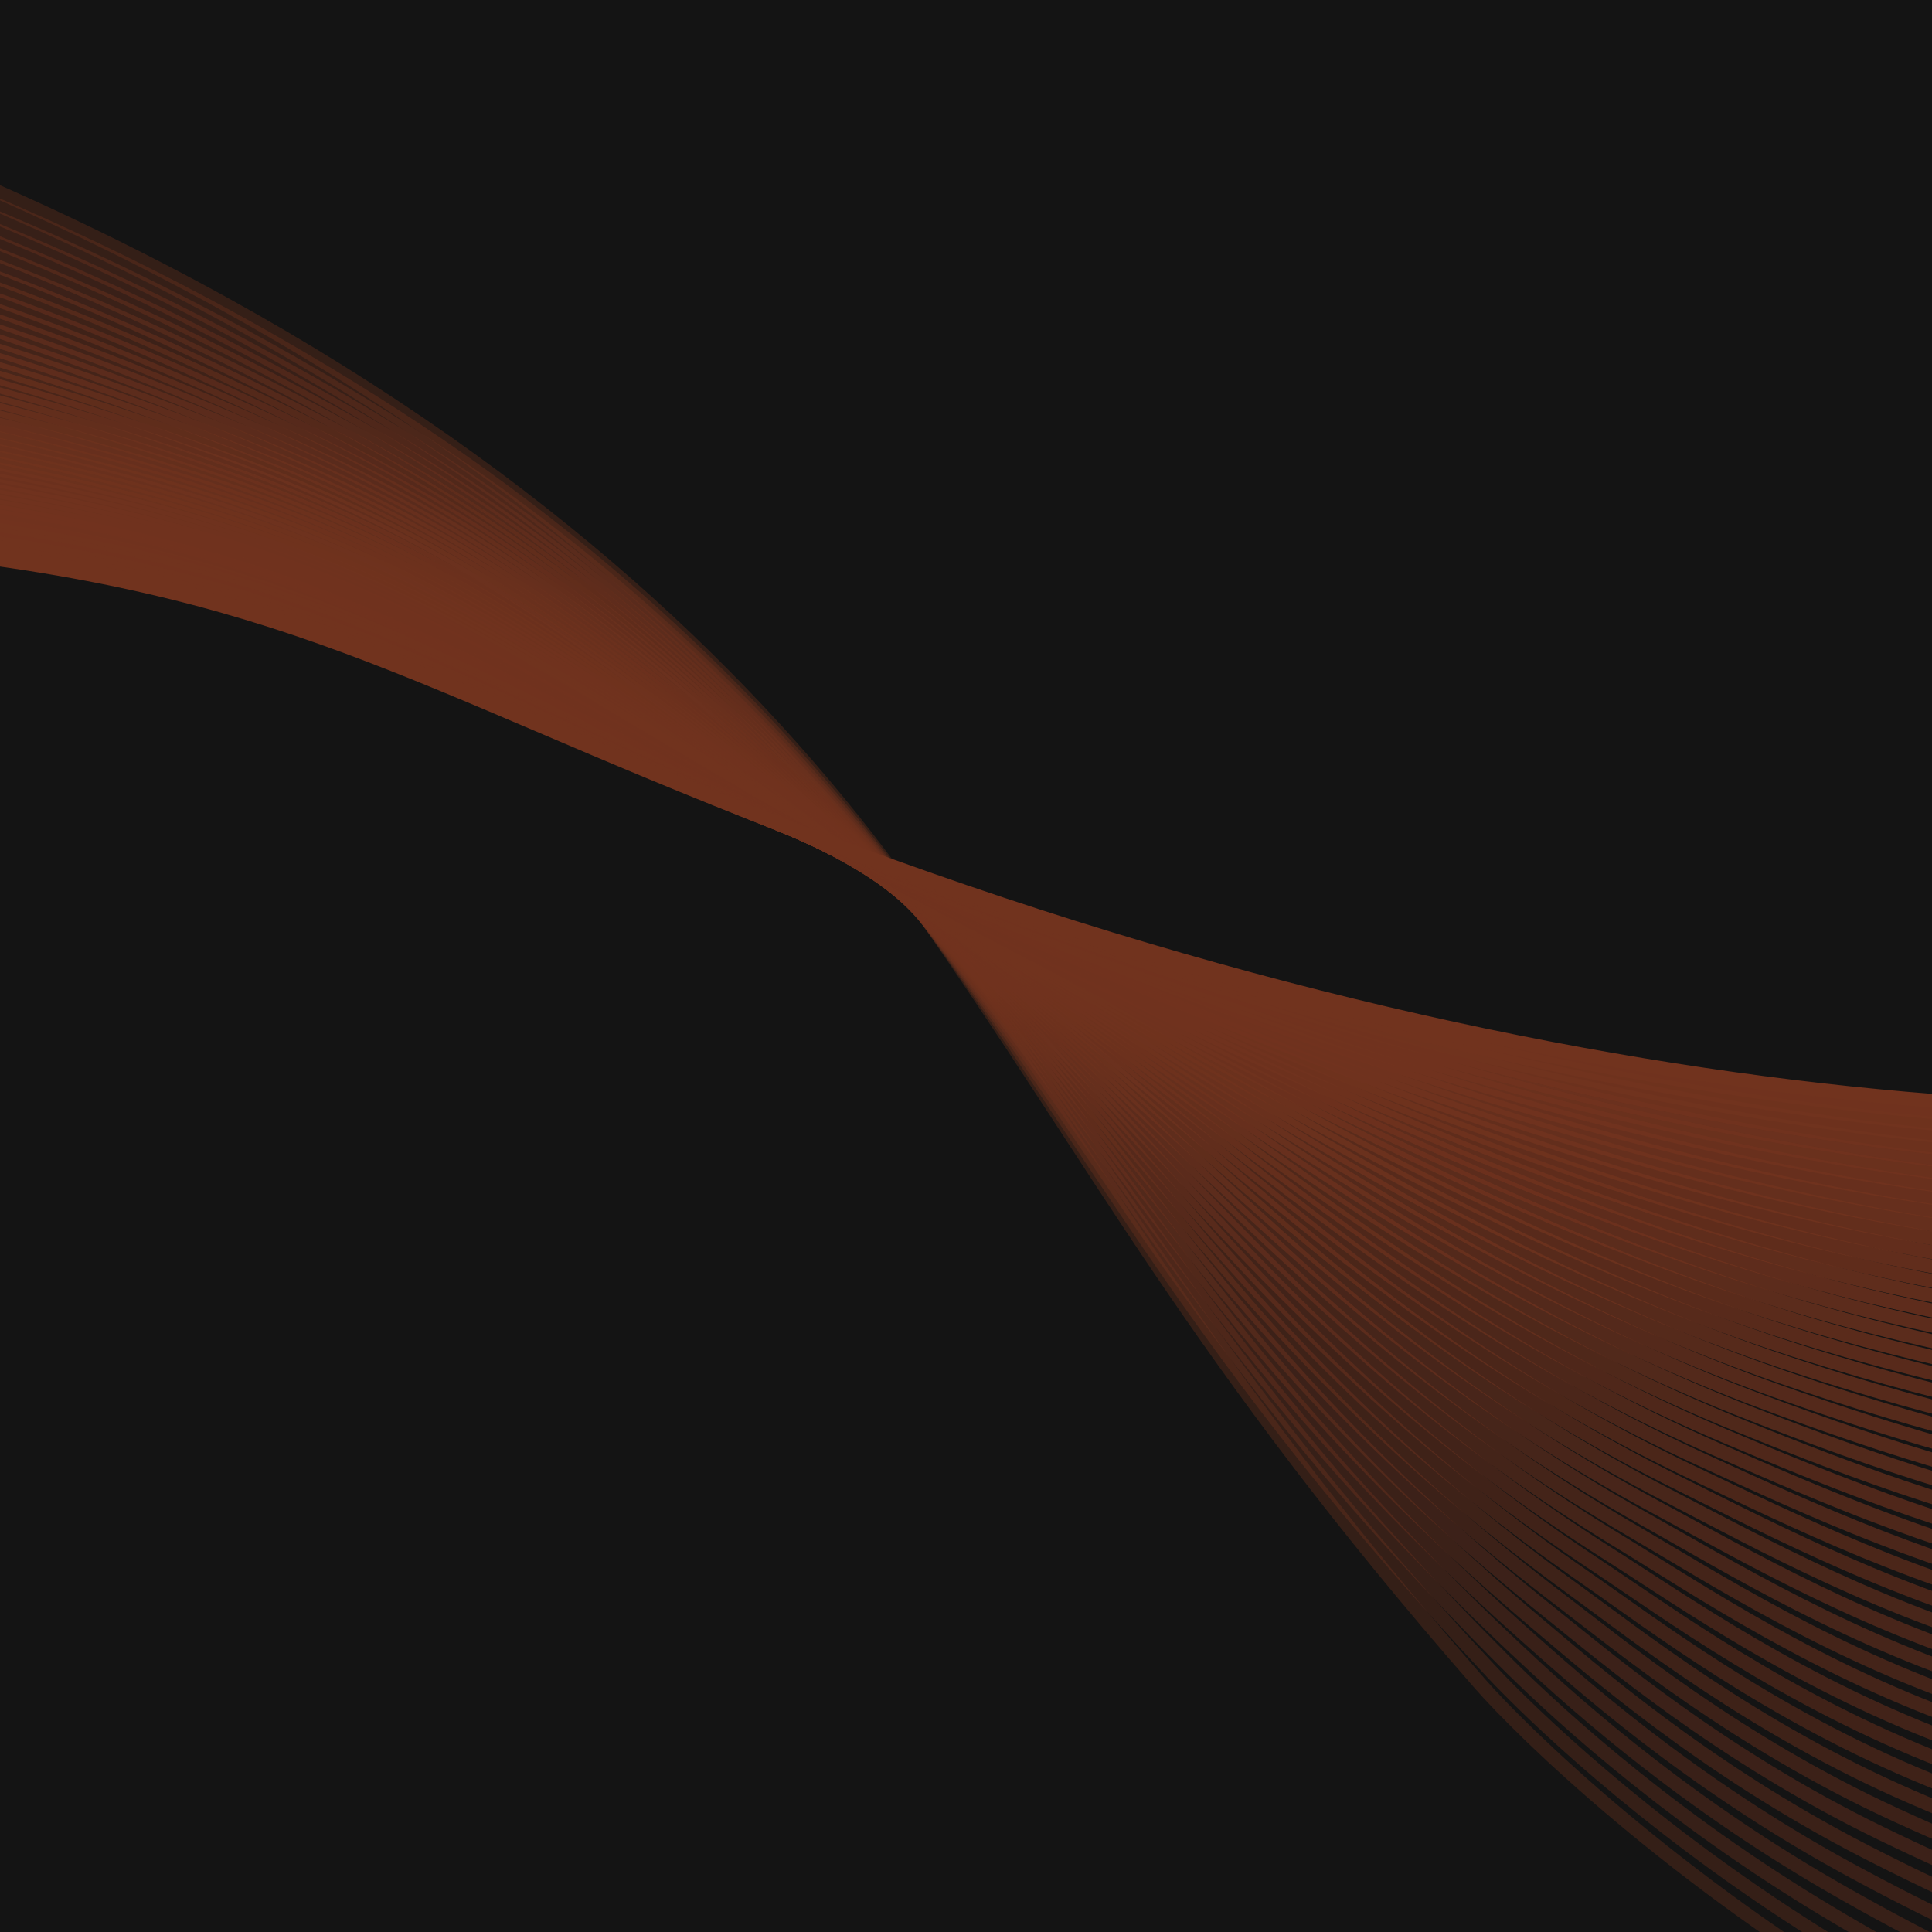 <?xml version="1.0" encoding="UTF-8"?>
<svg id="Layer_1" data-name="Layer 1" xmlns="http://www.w3.org/2000/svg" xmlns:xlink="http://www.w3.org/1999/xlink" viewBox="0 0 700 700">
  <defs>
    <style>
      .cls-1 {
        opacity: .72;
      }

      .cls-1, .cls-2, .cls-3, .cls-4, .cls-5, .cls-6, .cls-7, .cls-8, .cls-9, .cls-10, .cls-11, .cls-12, .cls-13, .cls-14, .cls-15, .cls-16, .cls-17, .cls-18, .cls-19, .cls-20, .cls-21, .cls-22, .cls-23, .cls-24, .cls-25, .cls-26, .cls-27, .cls-28, .cls-29, .cls-30, .cls-31, .cls-32, .cls-33, .cls-34, .cls-35, .cls-36, .cls-37, .cls-38, .cls-39, .cls-40, .cls-41, .cls-42, .cls-43, .cls-44, .cls-45, .cls-46, .cls-47, .cls-48, .cls-49, .cls-50, .cls-51 {
        fill: none;
      }

      .cls-1, .cls-2, .cls-3, .cls-4, .cls-5, .cls-6, .cls-7, .cls-8, .cls-9, .cls-10, .cls-11, .cls-12, .cls-13, .cls-14, .cls-15, .cls-16, .cls-17, .cls-18, .cls-19, .cls-20, .cls-21, .cls-22, .cls-23, .cls-24, .cls-25, .cls-26, .cls-27, .cls-28, .cls-29, .cls-30, .cls-32, .cls-33, .cls-34, .cls-35, .cls-36, .cls-37, .cls-38, .cls-39, .cls-40, .cls-41, .cls-42, .cls-43, .cls-44, .cls-45, .cls-46, .cls-47, .cls-48, .cls-49, .cls-50, .cls-51 {
        stroke: #fc612d;
        stroke-miterlimit: 10;
        stroke-width: 5px;
      }

      .cls-2 {
        opacity: .71;
      }

      .cls-3 {
        opacity: .96;
      }

      .cls-4 {
        opacity: .91;
      }

      .cls-5 {
        opacity: .66;
      }

      .cls-6 {
        opacity: .54;
      }

      .cls-7 {
        opacity: .63;
      }

      .cls-8 {
        opacity: .42;
      }

      .cls-9 {
        opacity: .67;
      }

      .cls-10 {
        opacity: .64;
      }

      .cls-11 {
        opacity: .76;
      }

      .cls-12 {
        opacity: .97;
      }

      .cls-13 {
        opacity: .55;
      }

      .cls-52 {
        clip-path: url(#clippath-2);
      }

      .cls-14 {
        opacity: .95;
      }

      .cls-15 {
        opacity: .89;
      }

      .cls-16 {
        opacity: .43;
      }

      .cls-17 {
        opacity: .52;
      }

      .cls-18 {
        opacity: .75;
      }

      .cls-19 {
        opacity: .87;
      }

      .cls-20 {
        opacity: .79;
      }

      .cls-21 {
        opacity: .81;
      }

      .cls-22 {
        opacity: .5;
      }

      .cls-53 {
        opacity: .4;
      }

      .cls-23 {
        opacity: .84;
      }

      .cls-24 {
        opacity: .59;
      }

      .cls-26 {
        opacity: .35;
      }

      .cls-27 {
        opacity: .48;
      }

      .cls-54 {
        clip-path: url(#clippath);
      }

      .cls-28 {
        opacity: .8;
      }

      .cls-29 {
        opacity: .88;
      }

      .cls-30 {
        opacity: .39;
      }

      .cls-55 {
        fill: #141414;
      }

      .cls-32 {
        opacity: .92;
      }

      .cls-33 {
        opacity: .4;
      }

      .cls-34 {
        opacity: .47;
      }

      .cls-35 {
        opacity: .83;
      }

      .cls-36 {
        opacity: .69;
      }

      .cls-37 {
        opacity: .93;
      }

      .cls-38 {
        opacity: .77;
      }

      .cls-39 {
        opacity: .99;
      }

      .cls-40 {
        opacity: .56;
      }

      .cls-41 {
        opacity: .51;
      }

      .cls-42 {
        opacity: .58;
      }

      .cls-43 {
        opacity: .68;
      }

      .cls-44 {
        opacity: .85;
      }

      .cls-45 {
        opacity: .36;
      }

      .cls-46 {
        opacity: .73;
      }

      .cls-47 {
        opacity: .38;
      }

      .cls-48 {
        opacity: .46;
      }

      .cls-49 {
        opacity: .62;
      }

      .cls-50 {
        opacity: .6;
      }

      .cls-51 {
        opacity: .44;
      }
    </style>
    <clipPath id="clippath">
      <rect class="cls-31" width="700" height="700"/>
    </clipPath>
    <clipPath id="clippath-2">
      <rect class="cls-31" x="1585" y="2" width="700" height="700"/>
    </clipPath>
  </defs>
  <rect class="cls-55" width="700" height="700"/>
  <g class="cls-54">
    <g class="cls-53">
      <path class="cls-26" d="m-373.99-37.33C48.94,34.44,238.44,194.37,333.14,329.16c64.5,91.81,99.76,162.83,203.06,280.87,31.98,36.55,218.58,212.31,443.63,197.13,186.02-12.55,226.11-135.01,373.95-136.55,104.44-1.09,254.44,59.94,439.64,355.35"/>
      <path class="cls-45" d="m1793.35,1037.48c-182.71-295.82-330.95-360.56-434.55-363.27-146.51-3.44-187.36,115.1-371.23,124.3-51.48,2.58-100.99-4.61-147.09-16.8-72.54-19.24-136.29-51.66-188.32-85.19-57.84-37.28-97.51-75.61-111.71-90.76-106.21-113.29-140.85-186-207.82-277.03-42.88-58.29-101.12-121.01-189.82-178.2C99.87,122.84,51.36,96.56-3.86,72.99-76.32,42.06-161.1,17.31-257.15-4.97c-37.69-8.73-77.05-16.88-116.89-24.99"/>
      <path class="cls-47" d="m1793.28,1049.01c-180.22-296.23-326.68-364.95-429.45-371.19-145.15-8.81-186.83,106.13-368.52,112.05-51.65,1.68-101.32-6.22-147.56-18.1-72.57-18.77-135.91-48.9-189.75-81.71-58.07-35.38-98.02-73.29-113.27-88.54-108.71-108.7-143.17-182.95-212.57-273.19-44.85-58.33-102.73-120.81-192.59-176.74C95.15,123.95,46.12,98.17-8.58,75.76-82.7,45.38-168.95,24.18-262.89,2.73c-36.86-8.4-74.77-16.44-111.21-25.32"/>
      <path class="cls-30" d="m1793.22,1060.53c-177.73-296.64-322.41-369.2-424.36-379.1-143.79-13.97-186.35,97.08-365.8,99.8-51.84.79-101.65-7.82-148.03-19.41-72.59-18.3-135.47-46.14-191.19-78.24-58.23-33.54-98.5-70.95-114.84-86.33-110.84-104.29-145.52-179.88-217.33-269.36-46.85-58.37-104.38-120.57-195.37-175.27C90.42,125.06,40.86,99.82-13.29,78.52-89.11,48.7-176.8,31.06-268.63,10.42c-36.02-8.06-72.48-16-105.53-25.65"/>
      <path class="cls-33" d="m1793.15,1072.06c-175.24-297.06-318.13-373.44-419.26-387.02-142.42-19.12-185.9,87.97-363.09,87.55-52.05-.12-101.98-9.43-148.5-20.71-72.62-17.84-134.96-43.37-192.63-74.76-58.31-31.75-98.95-68.6-116.41-84.12-112.64-100.07-147.9-176.81-222.08-265.52-48.85-58.41-106.06-120.31-198.14-173.8-47.35-27.5-97.46-52.17-151.03-72.39-77.55-29.27-166.65-43.36-256.37-63.18-35.19-7.73-70.2-15.56-99.84-25.98"/>
      <path class="cls-8" d="m1793.09,1083.59c-172.75-297.47-313.84-377.68-414.17-394.94-141.04-24.26-185.49,78.78-360.37,75.3-52.27-1.04-102.31-11.03-148.97-22.01-72.65-17.37-134.41-40.59-194.07-71.29-58.33-30.01-99.36-66.24-117.98-81.9-114.16-96.03-150.3-173.74-226.84-261.68-50.87-58.45-107.76-120.02-200.91-172.34C80.93,127.3,30.26,103.24-22.71,84.06c-79.31-28.72-169.78-39.25-257.4-58.25-34.36-7.4-67.92-15.12-94.16-26.31"/>
      <path class="cls-16" d="m1793.02,1095.12c-170.26-297.88-309.54-381.91-409.08-402.86-139.64-29.39-185.12,69.51-357.66,63.05-52.51-1.96-102.66-12.54-149.45-23.32-72.71-16.75-133.8-37.81-195.51-67.82-58.29-28.34-99.75-63.87-119.55-79.69-115.41-92.18-152.72-170.65-231.59-257.84-52.9-58.48-109.49-119.7-203.69-170.87-50.34-27.34-101.58-50.78-153.92-68.95-81.1-28.16-172.92-35.14-258.43-53.32-33.53-7.07-65.64-14.68-88.47-26.64"/>
      <path class="cls-51" d="m1792.95,1106.65c-167.77-298.29-305.24-386.13-403.98-410.78-138.24-34.51-184.77,60.16-354.94,50.8-52.76-2.9-102.99-14.13-149.92-24.62-72.74-16.26-133.14-35.04-196.95-64.34-58.2-26.72-100.12-61.51-121.12-77.47-116.44-88.49-155.16-167.55-236.35-254-54.95-58.51-111.24-119.36-206.46-169.4-51.85-27.25-103.67-50.03-155.36-67.23-82.92-27.6-176.06-31.04-259.46-48.4-32.7-6.73-63.36-14.24-82.79-26.98"/>
      <path class="cls-48" d="m1792.89,1118.18c-165.28-298.71-300.93-390.34-398.89-418.7-136.83-39.61-184.45,50.73-352.23,38.55-53.02-3.85-103.32-15.72-150.39-25.92-72.77-15.77-132.43-32.28-198.39-60.87-58.05-25.16-100.46-59.15-122.69-75.26-117.27-84.98-157.62-164.45-241.1-250.17-57.01-58.54-113.02-118.99-209.24-167.94-53.36-27.15-105.78-49.24-156.81-65.51-84.77-27.03-179.19-26.93-260.49-43.47-31.87-6.4-61.08-13.8-77.11-27.31"/>
      <path class="cls-34" d="m1792.82,1129.71c-162.79-299.12-296.61-394.54-393.79-426.62-135.41-44.7-184.16,41.22-349.52,26.3-53.3-4.81-103.66-17.32-150.86-27.23-72.8-15.29-131.68-29.54-199.83-57.39-57.87-23.65-100.78-56.8-124.26-73.05-117.93-81.61-160.11-161.33-245.86-246.33-59.08-58.56-114.81-118.6-212.01-166.47-54.89-27.03-107.91-48.42-158.25-63.8-86.64-26.46-182.33-22.82-261.51-38.54-31.04-6.07-58.8-13.36-71.42-27.64"/>
      <path class="cls-27" d="m1792.76,1141.23c-160.3-299.53-292.3-398.72-388.7-434.53-133.99-49.77-183.89,31.64-346.8,14.05-53.6-5.78-103.99-18.91-151.33-28.53-72.83-14.8-130.89-26.81-201.27-53.92-57.64-22.2-101.09-54.45-125.83-70.83-118.44-78.39-162.6-158.2-250.61-242.49-61.16-58.57-116.62-118.18-214.78-165C57,133.06,3.37,112.41-46.27,97.9c-88.54-25.88-185.47-18.72-262.54-33.62-30.21-5.73-56.52-12.92-65.74-27.97"/>
      <path class="cls-22" d="m1792.69,1152.76c-157.81-299.94-287.98-402.9-383.6-442.45-132.56-54.83-183.64,21.97-344.09,1.8-53.9-6.77-104.32-20.5-151.8-29.83-72.86-14.32-130.06-24.11-202.71-50.45-57.37-20.8-101.37-52.12-127.4-68.62-118.82-75.31-165.12-155.07-255.37-238.65-63.25-58.58-118.44-117.75-217.56-163.54C52.19,134.24-2.06,114.34-50.98,100.67c-90.46-25.28-188.61-14.61-263.57-28.69-29.38-5.4-54.24-12.48-60.05-28.3"/>
      <path class="cls-41" d="m1792.63,1164.29c-155.31-300.36-283.66-407.07-378.51-450.37-131.14-59.87-183.4,12.22-341.37-10.45-54.21-7.78-104.65-22.1-152.28-31.14-72.89-13.83-129.19-21.43-204.15-46.97-57.07-19.45-101.64-49.8-128.97-66.41-119.09-72.36-167.65-151.92-260.12-234.81-65.35-58.58-120.28-117.29-220.33-162.07C47.38,135.43-7.5,116.3-55.69,103.44c-92.4-24.67-191.71-10.66-264.6-23.76-28.54-5.13-51.96-12.04-54.37-28.63"/>
      <path class="cls-17" d="m1792.56,1175.82c-152.82-300.77-279.34-411.22-373.42-458.29-129.72-64.9-183.18,2.38-338.66-22.7-54.53-8.8-104.98-23.69-152.75-32.44-72.92-13.35-128.3-18.78-205.59-43.5-56.75-18.15-101.88-47.49-130.54-64.19-119.27-69.52-170.19-148.76-264.88-230.97-67.45-58.57-122.13-116.81-223.1-160.6-61.08-26.49-116.59-44.83-164.03-56.92-94.36-24.05-194.85-6.57-265.63-18.84-27.7-4.8-49.68-11.6-48.69-28.96"/>
      <path class="cls-6" d="m1792.5,1187.35c-150.33-301.18-275.02-415.37-368.32-466.21-128.3-69.91-182.96-7.53-335.94-34.95-54.86-9.83-105.31-25.29-153.22-33.74-72.95-12.87-127.37-16.16-207.02-40.03-56.39-16.89-102.12-45.2-132.11-61.98-119.36-66.79-172.74-145.59-269.63-227.14-69.57-58.55-123.98-116.31-225.88-159.14-62.64-26.33-118.79-43.85-165.48-55.2-96.34-23.41-197.99-2.47-266.66-13.91-26.87-4.48-47.4-11.16-43-29.29"/>
      <path class="cls-13" d="m1792.43,1198.88c-147.84-301.59-270.71-419.51-363.23-474.13-126.88-74.91-182.76-17.51-333.23-47.2-55.2-10.89-105.64-26.89-153.69-35.05-72.97-12.39-126.42-13.58-208.46-36.55-56.02-15.68-102.34-42.92-133.68-59.77-119.38-64.16-175.31-142.41-274.39-223.3-71.69-58.53-125.85-115.79-228.65-157.67-64.21-26.16-121-42.85-166.93-53.48-98.34-22.76-201.12,1.62-267.68-8.98-26.04-4.15-45.12-10.71-37.32-29.62"/>
      <path class="cls-40" d="m1792.37,1210.41c-145.35-302.01-266.4-423.63-358.13-482.05-125.47-79.89-182.56-27.58-330.52-59.45-55.54-11.96-105.96-28.48-154.16-36.35-73-11.92-125.44-11.04-209.9-33.08-55.62-14.51-102.55-40.66-135.25-57.55-119.34-61.62-177.88-139.21-279.14-219.46-73.82-58.5-127.73-115.25-231.42-156.2-65.78-25.98-123.23-41.83-168.37-51.76-100.36-22.08-204.26,5.71-268.71-4.06-25.21-3.82-42.83-10.27-31.63-29.95"/>
      <path class="cls-42" d="m1792.3,1221.94c-142.86-302.42-262.09-427.75-353.04-489.97-124.06-84.87-182.36-37.72-327.8-71.7-55.88-13.06-106.29-30.08-154.64-37.66-73.03-11.44-124.45-8.54-211.34-29.6-55.21-13.39-102.74-38.43-136.82-55.34-119.24-59.17-180.46-136.01-283.9-215.62-75.96-58.47-129.62-114.7-234.2-154.73-67.36-25.79-125.46-40.78-169.82-50.04-102.4-21.38-207.4,9.81-269.74.87-24.38-3.5-40.55-9.83-25.95-30.28"/>
      <path class="cls-24" d="m1792.24,1233.46c-140.37-302.83-257.79-431.86-347.94-497.88-122.66-89.83-182.15-47.93-325.09-83.95-56.23-14.17-106.62-31.68-155.11-38.96-73.06-10.96-123.43-6.08-212.78-26.13-54.79-12.29-102.93-36.21-138.39-53.12-119.11-56.8-183.05-132.8-288.65-211.78-78.1-58.42-131.51-114.13-236.97-153.27-68.94-25.59-127.7-39.71-171.26-48.32-104.45-20.66-210.53,13.9-270.77,5.8-23.55-3.17-38.27-9.39-20.27-30.61"/>
      <path class="cls-50" d="m1792.17,1244.99c-137.88-303.25-253.49-435.96-342.85-505.8-121.27-94.78-181.95-58.22-322.37-96.2-56.58-15.3-106.95-33.28-155.58-40.26-73.08-10.49-122.4-3.67-214.22-22.66-54.36-11.24-103.1-34.02-139.96-50.91-118.94-54.51-185.65-129.57-293.41-207.95-80.25-58.37-133.41-113.54-239.74-151.8-70.52-25.37-129.94-38.61-172.71-46.6-106.51-19.91-213.67,17.99-271.8,10.72-22.72-2.84-35.99-8.95-14.58-30.94"/>
      <path class="cls-49" d="m1792.11,1256.52c-135.39-303.66-249.2-440.06-337.76-513.72-119.89-99.73-181.73-68.58-319.66-108.45-56.93-16.46-107.28-34.88-156.05-41.57-73.11-10.02-121.35-1.31-215.66-19.18-53.91-10.22-103.26-31.85-141.53-48.7-118.74-52.28-188.26-126.34-298.16-204.11-82.41-58.31-135.31-112.94-242.52-150.33-72.11-25.15-132.2-37.49-174.15-44.89-108.59-19.13-216.81,22.08-272.83,15.65-21.89-2.51-33.71-8.51-8.9-31.27"/>
      <path class="cls-7" d="m1792.04,1268.05c-132.9-304.07-244.92-444.15-332.66-521.64-118.51-104.66-181.51-79-316.94-120.7-57.27-17.63-107.61-36.49-156.52-42.87-73.13-9.55-120.29,1-217.1-15.71-53.46-9.23-103.42-29.7-143.1-46.48-118.51-50.12-190.87-123.1-302.92-200.27-84.56-58.24-137.22-112.33-245.29-148.87C3.8,146.59-56.95,135.16-98.09,128.35c-110.68-18.33-219.95,26.18-273.85,20.58-21.06-2.19-31.43-8.07-3.21-31.6"/>
      <path class="cls-10" d="m1791.97,1279.58c-130.41-304.48-240.64-448.24-327.57-529.56-117.15-109.59-181.27-89.48-314.23-132.95-57.62-18.84-107.94-38.09-156.99-44.17-73.16-9.07-119.22,3.26-218.54-12.23-53-8.27-103.57-27.58-144.67-44.27-118.27-48.02-193.48-119.84-307.67-196.43-86.72-58.17-139.13-111.7-248.07-147.4C-1.06,147.89-62.48,137.37-102.8,131.12c-112.78-17.48-223.09,30.27-274.88,25.5-20.23-1.86-29.15-7.63,2.47-31.93"/>
      <path class="cls-5" d="m1791.91,1291.11c-127.92-304.9-236.37-452.32-322.47-537.48-115.79-114.52-181.02-100.03-311.52-145.2-57.95-20.06-108.26-39.69-157.47-45.48-73.18-8.61-118.15,5.46-219.98-8.76-52.54-7.34-103.7-25.49-146.24-42.06-118.02-45.98-196.1-116.58-312.43-192.59-88.89-58.08-141.04-111.06-250.84-145.93-76.89-24.43-138.99-34.02-178.49-39.73-114.89-16.61-226.23,34.36-275.91,30.43-19.4-1.53-26.87-7.19,8.15-32.26"/>
      <path class="cls-9" d="m1791.84,1302.64c-125.43-305.31-232.1-456.4-317.38-545.4-114.44-119.44-180.75-110.64-308.8-157.45-58.28-21.31-108.59-41.3-157.94-46.78-73.21-8.14-117.07,7.6-221.42-5.29-52.08-6.43-103.84-23.42-147.81-39.84-117.75-43.98-198.73-113.31-317.18-188.75-91.06-57.99-142.96-110.4-253.61-144.47-78.49-24.16-141.26-32.82-179.93-38.01-117.01-15.69-229.37,38.45-276.94,35.35-18.57-1.21-24.59-6.75,13.84-32.59"/>
      <path class="cls-43" d="m1791.78,1314.16c-122.94-305.72-227.85-460.47-312.28-553.31-113.1-124.36-180.47-121.3-306.09-169.7-58.61-22.58-108.92-42.9-158.41-48.08-73.24-7.67-115.98,9.68-222.86-1.81-51.62-5.55-103.96-21.38-149.38-37.63-117.48-42.04-201.35-110.03-321.94-184.92-93.23-57.9-144.87-109.74-256.39-143-80.09-23.89-143.53-31.61-181.38-36.29-119.14-14.73-232.51,42.54-277.97,40.28-17.74-.88-22.31-6.31,19.52-32.92"/>
      <path class="cls-36" d="m1791.71,1325.69c-120.45-306.13-223.59-464.55-307.19-561.23-111.77-129.27-180.16-132.01-303.37-181.95-58.92-23.88-109.25-44.51-158.88-49.39-73.26-7.2-114.9,11.7-224.3,1.66-51.16-4.69-104.08-19.36-150.95-35.41-117.21-40.14-203.98-106.75-326.69-181.08-95.4-57.79-146.79-109.06-259.16-141.53-81.7-23.61-145.81-30.38-182.83-34.57-121.28-13.73-235.65,46.63-279,45.21-16.91-.56-20.03-5.87,25.21-33.25"/>
      <path class="cls-2" d="m1791.65,1337.22c-117.96-306.55-219.35-468.62-302.1-569.15-110.45-134.18-179.83-142.78-300.66-194.2-59.22-25.2-109.57-46.11-159.35-50.69-73.29-6.74-113.82,13.65-225.73,5.14-50.7-3.86-104.19-17.38-152.52-33.2-116.94-38.29-206.61-103.45-331.44-177.24-97.58-57.68-148.71-108.37-261.93-140.07-83.3-23.32-148.09-29.14-184.27-32.85-123.43-12.68-238.79,50.72-280.02,50.13-16.08-.23-17.75-5.43,30.89-33.58"/>
      <path class="cls-1" d="m1791.58,1348.75c-115.47-306.96-215.11-472.69-297-577.07-109.13-139.1-179.47-153.59-297.94-206.45-59.51-26.55-109.9-47.72-159.82-51.99-73.31-6.28-112.75,15.54-227.17,8.61-50.24-3.04-104.3-15.42-154.09-30.99-116.67-36.47-209.25-100.15-336.2-173.4-99.76-57.57-150.64-107.67-264.71-138.6-84.91-23.02-150.37-27.88-185.72-31.13-125.58-11.57-241.94,54.81-281.05,55.06-15.25.1-15.47-4.99,36.57-33.91"/>
      <path class="cls-46" d="m1791.52,1360.28c-112.98-307.37-210.87-476.76-291.91-584.99-107.82-144.01-179.09-164.45-295.23-218.7-59.78-27.93-110.23-49.33-160.3-53.3-73.34-5.81-111.68,17.36-228.61,12.08-49.79-2.25-104.41-13.5-155.66-28.77-116.41-34.7-211.89-96.84-340.95-169.56-101.94-57.44-152.56-106.97-267.48-137.13-86.51-22.71-152.66-26.6-187.16-29.41-127.73-10.41-245.08,58.9-282.08,59.99-14.43.42-13.18-4.55,42.26-34.24"/>
      <path class="cls-18" d="m1791.45,1371.81c-110.49-307.78-206.65-480.83-286.81-592.91-106.52-148.92-178.68-175.34-292.52-230.95-60.04-29.33-110.56-50.94-160.77-54.6-73.36-5.35-110.62,19.11-230.05,15.56-49.35-1.47-104.51-11.6-157.23-26.56-116.16-32.96-214.52-93.52-345.71-165.73-104.12-57.31-154.48-106.25-270.25-135.66-88.12-22.39-154.94-25.31-188.61-27.7-129.89-9.19-248.23,62.99-283.11,64.91-13.6.75-10.9-4.11,47.94-34.57"/>
      <path class="cls-11" d="m1791.39,1383.34c-108-308.2-202.42-484.9-281.72-600.83-105.23-153.83-178.24-186.27-289.8-243.2-60.27-30.75-110.88-52.55-161.24-55.9-73.38-4.89-109.57,20.79-231.49,19.03-48.91-.71-104.61-9.74-158.8-24.35-115.92-31.25-217.16-90.19-350.46-161.89-106.31-57.18-156.4-105.52-273.03-134.2-89.73-22.06-157.22-24.01-190.05-25.98-132.04-7.9-251.38,67.08-284.14,69.84-12.78,1.08-8.62-3.67,53.63-34.9"/>
      <path class="cls-38" d="m1791.32,1394.87c-105.51-308.61-198.2-488.97-276.62-608.75-103.94-158.74-177.77-197.24-287.09-255.45-60.49-32.21-111.21-54.16-161.71-57.21-73.41-4.44-108.53,22.4-232.93,22.5-48.48.04-104.71-7.91-160.37-22.13-115.7-29.57-219.8-86.86-355.22-158.05-108.49-57.03-158.32-104.79-275.8-132.73-91.34-21.72-159.5-22.7-191.5-24.26-134.2-6.54-254.54,71.17-285.17,74.77-11.95,1.4-6.34-3.22,59.31-35.23"/>
      <path class="cls-20" d="m1791.26,1406.39c-103.02-309.02-193.99-493.05-271.53-616.66-102.65-163.66-177.26-208.24-284.37-267.7-60.69-33.69-111.54-55.77-162.18-58.51-73.43-3.98-107.51,23.94-234.37,25.98-48.06.77-104.81-6.11-161.94-19.92-115.48-27.92-222.44-83.53-359.97-154.21-110.68-56.89-160.24-104.05-278.57-131.26-92.95-21.38-161.78-21.37-192.94-22.54-136.35-5.11-257.69,75.27-286.19,79.69-11.13,1.73-4.06-2.78,64.99-35.56"/>
      <path class="cls-28" d="m1791.19,1417.92c-100.53-309.43-189.78-497.12-266.44-624.58-101.38-168.57-176.72-219.26-281.66-279.95-60.86-35.2-111.87-57.38-162.65-59.81-73.46-3.52-106.51,25.41-235.81,29.45-47.65,1.49-104.9-4.34-163.5-17.71-115.29-26.3-225.08-80.18-364.73-150.37-112.87-56.73-162.16-103.3-281.35-129.8-94.56-21.02-164.06-20.03-194.39-20.82-138.5-3.59-260.85,79.36-287.22,84.62-10.31,2.06-1.78-2.34,70.68-35.89"/>
      <path class="cls-21" d="m1791.12,1429.45c-98.04-309.85-185.58-501.19-261.34-632.5-100.1-173.49-176.15-230.31-278.94-292.2-61.01-36.73-112.19-58.99-163.13-61.12-73.48-3.07-105.53,26.8-237.25,32.93-47.25,2.2-105-2.6-165.07-15.49-115.12-24.71-227.72-76.83-369.48-146.54-115.06-56.57-164.08-102.54-284.12-128.33-96.16-20.66-166.34-18.68-195.83-19.1-140.64-1.98-264.02,83.46-288.25,89.55-9.49,2.39.5-1.9,76.36-36.23"/>
      <path class="cls-35" d="m1791.06,1440.98c-95.55-310.26-181.37-505.27-256.25-640.42-98.84-178.41-175.54-241.38-276.23-304.45-61.13-38.29-112.52-60.61-163.6-62.42-73.51-2.61-104.58,28.11-238.69,36.4-46.86,2.9-105.1-.89-166.64-13.28-114.96-23.14-230.36-73.48-374.24-142.7-117.24-56.41-166-101.77-286.9-126.86-97.77-20.29-168.61-17.33-197.28-17.38-142.77-.27-267.19,87.56-289.28,94.47-8.67,2.72,2.78-1.46,82.05-36.56"/>
      <path class="cls-23" d="m1790.99,1452.51c-93.06-310.67-177.17-509.34-251.15-648.34-97.57-183.33-174.89-252.47-273.52-316.7-61.22-39.87-112.85-62.22-164.07-63.73-73.54-2.16-103.65,29.36-240.13,39.87-46.48,3.58-105.2.78-168.21-11.06-114.83-21.59-233.01-70.12-378.99-138.86-119.43-56.24-167.91-101-289.67-125.4-99.38-19.91-170.88-15.96-198.72-15.66-144.89,1.54-270.36,91.66-290.31,99.4-7.86,3.05,5.06-1.02,87.73-36.89"/>
      <path class="cls-44" d="m1790.93,1464.04c-90.57-311.08-172.98-513.42-246.06-656.26-96.32-188.25-174.21-263.57-270.8-328.95-61.28-41.48-113.18-63.84-164.54-65.03-73.56-1.71-102.74,30.53-241.57,43.35-46.12,4.26-105.3,2.42-169.78-8.85-114.72-20.06-235.65-66.75-383.75-135.02-121.62-56.06-169.83-100.22-292.44-123.93-100.99-19.52-173.15-14.58-200.17-13.94-146.99,3.47-273.54,95.78-291.34,104.33-7.04,3.38,7.34-.58,93.41-37.22"/>
      <path class="cls-19" d="m1790.86,1475.57c-88.08-311.5-168.79-517.5-240.97-664.18-95.06-193.18-173.48-274.68-268.09-341.2-61.31-43.11-113.51-65.45-165.01-66.33-73.59-1.26-101.87,31.62-243.01,46.82-45.76,4.93-105.41,4.04-171.35-6.64-114.63-18.55-238.29-63.38-388.5-131.18-123.81-55.88-171.74-99.44-295.22-122.46-102.6-19.13-175.41-13.19-201.62-12.22-149.08,5.52-276.73,99.91-292.36,109.25-6.23,3.72,9.62-.14,99.1-37.55"/>
      <path class="cls-29" d="m1790.8,1487.09c-85.59-311.91-164.6-521.58-235.87-672.09-93.81-198.1-172.72-285.8-265.37-353.45-61.32-44.77-113.83-67.07-165.48-67.64-73.61-.81-101.03,32.64-244.44,50.3-45.43,5.59-105.52,5.62-172.92-4.42-114.57-17.06-240.93-60-393.26-127.34-126-55.7-173.65-98.65-297.99-121-104.21-18.73-177.66-11.8-203.06-10.5-151.13,7.7-279.91,104.05-293.39,114.18-5.42,4.07,11.9.3,104.78-37.88"/>
      <path class="cls-15" d="m1790.73,1498.62c-83.1-312.32-160.41-525.66-230.78-680.01-92.56-203.03-171.91-296.93-262.66-365.7-61.28-46.45-114.16-68.69-165.96-68.94-73.64-.36-100.22,33.59-245.88,53.77-45.1,6.25-105.63,7.16-174.49-2.21-114.53-15.59-243.56-56.62-398.01-123.51-128.19-55.51-175.56-97.85-300.76-119.53-105.81-18.32-179.91-10.4-204.51-8.79-153.16,10.03-283.09,108.21-294.42,119.11-4.61,4.42,14.18.74,110.47-38.21"/>
      <path class="cls-4" d="m1790.67,1510.15c-80.61-312.73-156.22-529.75-225.68-687.93-91.31-207.96-171.07-308.05-259.94-377.95-61.22-48.14-114.49-70.31-166.43-70.24-73.67.09-99.45,34.47-247.32,57.24-44.79,6.9-105.75,8.68-176.06,0-114.52-14.13-246.2-53.24-402.77-119.67-130.38-55.32-177.47-97.05-303.54-118.06-107.42-17.9-182.15-8.99-205.95-7.07-155.15,12.52-286.25,112.4-295.45,124.03-3.79,4.79,16.47,1.18,116.15-38.54"/>
      <path class="cls-32" d="m1790.6,1521.68c-78.12-313.15-152.04-533.83-220.59-695.85-90.07-212.9-170.18-319.18-257.23-390.2-61.11-49.86-114.82-72.03-166.9-71.55-73.69.39-98.72,35.27-248.76,60.72-44.5,7.55-105.88,10.17-177.63,2.22-114.54-12.69-248.84-49.85-407.52-115.83C179.4,256.07,132.59,214.94,5.66,194.59c-109.03-17.48-184.37-7.57-207.4-5.35-157.09,15.17-289.38,116.59-296.48,128.96-2.96,5.15,18.75,1.62,121.83-38.87"/>
      <path class="cls-37" d="m1790.54,1533.21c-75.63-313.56-147.86-537.92-215.49-703.77-88.83-217.83-169.26-330.3-254.52-402.45-60.98-51.6-115.15-73.63-167.37-72.85-73.72.86-98.03,36.01-250.2,64.19-44.22,8.19-106.01,11.63-179.2,4.43-114.59-11.27-251.48-46.46-412.28-111.99C176.71,255.85,130.2,215.33,2.39,195.64c-110.63-17.05-186.59-6.15-208.84-3.63-158.98,18.02-292.49,120.79-297.51,133.89-2.11,5.52,21.03,2.06,127.52-39.2"/>
      <path class="cls-14" d="m1790.47,1544.74c-73.14-313.97-143.98-541.89-210.4-711.69-87.98-222.62-168.29-341.42-251.8-414.7-60.8-53.35-115.48-75.24-167.84-74.15-73.75,1.33-97.37,36.68-251.64,67.67-43.96,8.83-106.15,13.06-180.77,6.64-114.66-9.85-254.11-43.06-417.03-108.15C174.03,255.64,127.81,215.73-.88,196.69c-112.24-16.61-188.8-4.72-210.29-1.91-160.81,21.06-295.57,124.97-298.53,138.81-1.26,5.88,23.31,2.5,133.2-39.53"/>
      <path class="cls-3" d="m1790.41,1556.27c-70.65-314.38-139.73-546.01-205.31-719.61-86.65-227.6-167.28-352.53-249.09-426.95-60.59-55.12-115.81-76.84-168.32-75.46-73.78,1.8-96.77,37.29-253.08,71.14-43.71,9.46-106.29,14.46-182.34,8.86-114.76-8.45-256.75-39.66-421.79-104.32C171.35,255.43,125.42,216.13-4.14,197.74c-113.84-16.16-191-3.29-211.73-.19-162.57,24.31-298.64,129.13-299.56,143.74-.4,6.24,25.59,2.94,138.89-39.86"/>
      <path class="cls-12" d="m1790.34,1567.79c-68.16-314.8-135.48-550.14-200.21-727.53-85.32-232.58-166.23-363.62-246.37-439.2-60.34-56.91-116.14-78.45-168.79-76.76-73.8,2.26-96.2,37.84-254.52,74.61-43.48,10.1-106.44,15.83-183.91,11.07-114.9-7.05-259.5-35.95-426.54-100.48C168.57,255.48,123.03,216.54-7.41,198.79c-115.44-15.71-193.18-1.86-213.18,1.53-164.23,27.8-301.69,133.26-300.59,148.66.47,6.58,27.87,3.38,144.57-40.19"/>
      <path class="cls-39" d="m1790.28,1579.32c-65.67-315.21-131.23-554.26-195.12-735.44-83.99-237.56-165.14-374.7-243.66-451.45-60.06-58.7-116.47-80.05-169.26-78.06-73.83,2.73-95.68,38.32-255.96,78.09-43.26,10.73-106.61,17.17-185.48,13.29-115.06-5.67-262.07-32.7-431.3-96.64C165.94,255.15,120.61,217.18-10.67,199.84c-117.07-15.06-195.34-.42-214.62,3.25-165.8,31.53-304.75,137.37-301.62,153.59,1.33,6.91,30.15,3.82,150.25-40.52"/>
      <path class="cls-25" d="m1790.21,1590.85c-210.33-1050.77-427.6-1293.93-600.7-1286.43-73.86,3.2-95.21,38.75-257.4,81.56-104.89,27.69-332.31,30.19-623.1-77.3C163.31,254.82,118.26,217.37-13.94,200.89c-118.64-14.79-197.49,1.02-216.07,4.97-167.25,35.53-307.82,141.47-302.65,158.52,2.2,7.24,32.43,4.26,155.94-40.85"/>
    </g>
  </g>
  <g class="cls-52">
    <g class="cls-53">
      <path class="cls-26" d="m200.01-306.33C622.94-234.56,812.44-74.63,907.14,60.16c64.5,91.81,99.76,162.83,203.06,280.87,31.98,36.55,218.58,212.31,443.63,197.13,186.02-12.55,226.11-135.01,373.95-136.55,104.44-1.09,254.44,59.94,439.64,355.35"/>
      <path class="cls-45" d="m2367.35,768.48c-182.71-295.82-330.95-360.56-434.55-363.27-146.51-3.44-187.36,115.1-371.23,124.3-51.48,2.58-100.99-4.61-147.09-16.8-72.54-19.24-136.29-51.66-188.32-85.19-57.84-37.28-97.51-75.61-111.71-90.76-106.21-113.29-140.85-186-207.82-277.03-42.88-58.29-101.12-121.01-189.82-178.2-42.95-27.7-91.47-53.98-146.69-77.55-72.46-30.93-157.23-55.68-253.29-77.96-37.69-8.73-77.05-16.88-116.89-24.99"/>
      <path class="cls-47" d="m2367.28,780.01c-180.22-296.23-326.68-364.95-429.45-371.19-145.15-8.81-186.83,106.13-368.52,112.05-51.65,1.68-101.32-6.22-147.56-18.1-72.57-18.77-135.91-48.9-189.75-81.71-58.07-35.38-98.02-73.29-113.27-88.54-108.71-108.7-143.17-182.95-212.57-273.19-44.85-58.33-102.73-120.81-192.59-176.74-44.41-27.64-93.44-53.41-148.14-75.83-74.12-30.37-160.37-51.57-254.32-73.03-36.86-8.4-74.77-16.44-111.21-25.32"/>
      <path class="cls-30" d="m2367.22,791.53c-177.73-296.64-322.41-369.2-424.36-379.1-143.79-13.97-186.35,97.08-365.8,99.8-51.84.79-101.65-7.82-148.03-19.41-72.59-18.3-135.47-46.14-191.19-78.24-58.23-33.54-98.5-70.95-114.84-86.33-110.84-104.29-145.52-179.88-217.33-269.36-46.85-58.37-104.38-120.57-195.37-175.27-45.87-27.58-95.43-52.81-149.58-74.11-75.82-29.82-163.51-47.47-255.34-68.1-36.02-8.06-72.48-16-105.53-25.65"/>
      <path class="cls-33" d="m2367.15,803.06c-175.24-297.06-318.13-373.44-419.26-387.02-142.42-19.12-185.9,87.97-363.09,87.55-52.05-.12-101.98-9.43-148.5-20.71-72.62-17.84-134.96-43.37-192.63-74.76-58.31-31.75-98.95-68.6-116.41-84.12-112.64-100.07-147.9-176.81-222.08-265.52C856.32.07,799.11-61.83,707.03-115.32c-47.35-27.5-97.46-52.17-151.03-72.39-77.55-29.27-166.65-43.36-256.37-63.18-35.19-7.73-70.2-15.56-99.84-25.98"/>
      <path class="cls-8" d="m2367.09,814.59c-172.75-297.47-313.84-377.68-414.17-394.94-141.04-24.26-185.49,78.78-360.37,75.3-52.27-1.04-102.31-11.03-148.97-22.01-72.65-17.37-134.41-40.59-194.07-71.29-58.33-30.01-99.36-66.24-117.98-81.9-114.16-96.03-150.3-173.74-226.84-261.68-50.87-58.45-107.76-120.02-200.91-172.34-48.84-27.43-99.51-51.5-152.47-70.67-79.31-28.72-169.78-39.25-257.4-58.25-34.36-7.4-67.92-15.12-94.16-26.31"/>
      <path class="cls-16" d="m2367.02,826.12c-170.26-297.88-309.54-381.91-409.08-402.86-139.64-29.39-185.12,69.51-357.66,63.05-52.51-1.96-102.66-12.54-149.45-23.32-72.71-16.75-133.8-37.81-195.51-67.82-58.29-28.34-99.75-63.87-119.55-79.69-115.41-92.18-152.72-170.65-231.59-257.84-52.9-58.48-109.49-119.7-203.69-170.87-50.34-27.34-101.58-50.78-153.92-68.95-81.1-28.16-172.92-35.14-258.43-53.32-33.53-7.07-65.64-14.68-88.47-26.64"/>
      <path class="cls-51" d="m2366.95,837.65c-167.77-298.29-305.24-386.13-403.98-410.78-138.24-34.51-184.77,60.16-354.94,50.8-52.76-2.9-102.99-14.13-149.92-24.62-72.74-16.26-133.14-35.04-196.95-64.34-58.2-26.72-100.12-61.51-121.12-77.47-116.44-88.49-155.16-167.55-236.35-254-54.95-58.51-111.24-119.36-206.46-169.4-51.85-27.25-103.67-50.03-155.36-67.23-82.92-27.6-176.06-31.04-259.46-48.4-32.7-6.73-63.36-14.24-82.79-26.98"/>
      <path class="cls-48" d="m2366.89,849.18c-165.28-298.71-300.93-390.34-398.89-418.7-136.83-39.61-184.45,50.73-352.23,38.55-53.02-3.85-103.32-15.72-150.39-25.92-72.77-15.77-132.43-32.28-198.39-60.87-58.05-25.16-100.46-59.15-122.69-75.26-117.27-84.98-157.62-164.45-241.1-250.17-57.01-58.54-113.02-118.99-209.24-167.94-53.36-27.15-105.78-49.24-156.81-65.51-84.77-27.03-179.19-26.93-260.49-43.47-31.87-6.4-61.08-13.8-77.11-27.31"/>
      <path class="cls-34" d="m2366.82,860.71c-162.79-299.12-296.61-394.54-393.79-426.62-135.41-44.7-184.16,41.22-349.52,26.3-53.3-4.81-103.66-17.32-150.86-27.23-72.8-15.29-131.68-29.54-199.83-57.39-57.87-23.65-100.78-56.8-124.26-73.05-117.93-81.61-160.11-161.33-245.86-246.33-59.08-58.56-114.81-118.6-212.01-166.47-54.89-27.03-107.91-48.42-158.25-63.8-86.64-26.46-182.33-22.82-261.51-38.54-31.04-6.07-58.8-13.36-71.42-27.64"/>
      <path class="cls-27" d="m2366.76,872.23c-160.3-299.53-292.3-398.72-388.7-434.53-133.99-49.77-183.89,31.64-346.8,14.05-53.6-5.78-103.99-18.91-151.33-28.53-72.83-14.8-130.89-26.81-201.27-53.92-57.64-22.2-101.09-54.45-125.83-70.83-118.44-78.39-162.6-158.2-250.61-242.49-61.16-58.57-116.62-118.18-214.78-165-56.43-26.91-110.06-47.57-159.7-62.08-88.54-25.88-185.47-18.72-262.54-33.62-30.21-5.73-56.52-12.92-65.74-27.97"/>
      <path class="cls-22" d="m2366.69,883.76c-157.81-299.94-287.98-402.9-383.6-442.45-132.56-54.83-183.64,21.97-344.09,1.8-53.9-6.77-104.32-20.5-151.8-29.83-72.86-14.32-130.06-24.11-202.71-50.45-57.37-20.8-101.37-52.12-127.4-68.62-118.82-75.31-165.12-155.07-255.37-238.65-63.25-58.58-118.44-117.75-217.56-163.54-57.97-26.78-112.22-46.68-161.14-60.36-90.46-25.28-188.61-14.61-263.57-28.69-29.38-5.4-54.24-12.48-60.05-28.3"/>
      <path class="cls-41" d="m2366.63,895.29c-155.31-300.36-283.66-407.07-378.51-450.37-131.14-59.87-183.4,12.22-341.37-10.45-54.21-7.78-104.65-22.1-152.28-31.14-72.89-13.83-129.19-21.43-204.15-46.97-57.07-19.45-101.64-49.8-128.97-66.41-119.09-72.36-167.65-151.92-260.12-234.81-65.35-58.58-120.28-117.29-220.33-162.07-59.52-26.64-114.4-45.77-162.59-58.64-92.4-24.67-191.71-10.66-264.6-23.76-28.54-5.13-51.96-12.04-54.37-28.63"/>
      <path class="cls-17" d="m2366.56,906.82c-152.82-300.77-279.34-411.22-373.42-458.29-129.72-64.9-183.18,2.38-338.66-22.7-54.53-8.8-104.98-23.69-152.75-32.44-72.92-13.35-128.3-18.78-205.59-43.5-56.75-18.15-101.88-47.49-130.54-64.19-119.27-69.52-170.19-148.76-264.88-230.97-67.45-58.57-122.13-116.81-223.1-160.6-61.08-26.49-116.59-44.83-164.03-56.92-94.36-24.05-194.85-6.57-265.63-18.84-27.7-4.8-49.68-11.6-48.69-28.96"/>
      <path class="cls-6" d="m2366.5,918.35c-150.33-301.18-275.02-415.37-368.32-466.21-128.3-69.91-182.96-7.53-335.94-34.95-54.86-9.83-105.31-25.29-153.22-33.74-72.95-12.87-127.37-16.16-207.02-40.03-56.39-16.89-102.12-45.2-132.11-61.98-119.36-66.79-172.74-145.59-269.63-227.14-69.57-58.55-123.98-116.31-225.88-159.14-62.64-26.33-118.79-43.85-165.48-55.2-96.34-23.41-197.99-2.47-266.66-13.91-26.87-4.48-47.4-11.16-43-29.29"/>
      <path class="cls-13" d="m2366.43,929.88c-147.84-301.59-270.71-419.51-363.23-474.13-126.88-74.91-182.76-17.51-333.23-47.2-55.2-10.89-105.64-26.89-153.69-35.05-72.97-12.39-126.42-13.58-208.46-36.55-56.02-15.68-102.34-42.92-133.68-59.77-119.38-64.16-175.31-142.41-274.39-223.3-71.69-58.53-125.85-115.79-228.65-157.67-64.21-26.16-121-42.85-166.93-53.48-98.34-22.76-201.12,1.62-267.68-8.98-26.04-4.15-45.12-10.71-37.32-29.62"/>
      <path class="cls-40" d="m2366.37,941.41c-145.35-302.01-266.4-423.63-358.13-482.05-125.47-79.89-182.56-27.58-330.52-59.45-55.54-11.96-105.96-28.48-154.16-36.35-73-11.92-125.44-11.04-209.9-33.08-55.62-14.51-102.55-40.66-135.25-57.55-119.34-61.62-177.88-139.21-279.14-219.46-73.82-58.5-127.73-115.25-231.42-156.2-65.78-25.98-123.23-41.83-168.37-51.76-100.36-22.08-204.26,5.71-268.71-4.06-25.21-3.82-42.83-10.27-31.63-29.95"/>
      <path class="cls-42" d="m2366.3,952.94c-142.86-302.42-262.09-427.75-353.04-489.97-124.06-84.87-182.36-37.72-327.8-71.7-55.88-13.06-106.29-30.08-154.64-37.66-73.03-11.44-124.45-8.54-211.34-29.6-55.21-13.39-102.74-38.43-136.82-55.34-119.24-59.17-180.46-136.01-283.9-215.62-75.96-58.47-129.62-114.7-234.2-154.73-67.36-25.79-125.46-40.78-169.82-50.04-102.4-21.38-207.4,9.81-269.74.87-24.38-3.5-40.55-9.83-25.95-30.28"/>
      <path class="cls-24" d="m2366.24,964.46c-140.37-302.83-257.79-431.86-347.94-497.88-122.66-89.83-182.15-47.93-325.09-83.95-56.23-14.17-106.62-31.68-155.11-38.96-73.06-10.96-123.43-6.08-212.78-26.13-54.79-12.29-102.93-36.21-138.39-53.12-119.11-56.8-183.05-132.8-288.65-211.78-78.1-58.42-131.51-114.13-236.97-153.27-68.94-25.59-127.7-39.71-171.26-48.32-104.45-20.66-210.53,13.9-270.77,5.8-23.55-3.17-38.27-9.39-20.27-30.61"/>
      <path class="cls-50" d="m2366.17,975.99c-137.88-303.25-253.49-435.96-342.85-505.8-121.27-94.78-181.95-58.22-322.37-96.2-56.58-15.3-106.95-33.28-155.58-40.26-73.08-10.49-122.4-3.67-214.22-22.66-54.36-11.24-103.1-34.02-139.96-50.91-118.94-54.51-185.65-129.57-293.41-207.95-80.25-58.37-133.41-113.54-239.74-151.8-70.52-25.37-129.94-38.61-172.71-46.6-106.51-19.91-213.67,17.99-271.8,10.72-22.72-2.84-35.99-8.95-14.58-30.94"/>
      <path class="cls-49" d="m2366.11,987.52c-135.39-303.66-249.2-440.06-337.76-513.72-119.89-99.73-181.73-68.58-319.66-108.45-56.93-16.46-107.28-34.88-156.05-41.57-73.11-10.02-121.35-1.31-215.66-19.18-53.91-10.22-103.26-31.85-141.53-48.7-118.74-52.28-188.26-126.34-298.16-204.11-82.41-58.31-135.31-112.94-242.52-150.33-72.11-25.15-132.2-37.49-174.15-44.89-108.59-19.13-216.81,22.08-272.83,15.65-21.89-2.51-33.71-8.51-8.9-31.27"/>
      <path class="cls-7" d="m2366.04,999.05c-132.9-304.07-244.92-444.15-332.66-521.64-118.51-104.66-181.51-79-316.94-120.7-57.27-17.63-107.61-36.49-156.52-42.87-73.13-9.55-120.29,1-217.1-15.71-53.46-9.23-103.42-29.7-143.1-46.48-118.51-50.12-190.87-123.1-302.92-200.27-84.56-58.24-137.22-112.33-245.29-148.87-73.7-24.92-134.45-36.35-175.6-43.17-110.68-18.33-219.95,26.18-273.85,20.58-21.06-2.19-31.43-8.07-3.21-31.6"/>
      <path class="cls-10" d="m2365.97,1010.58c-130.41-304.48-240.64-448.24-327.57-529.56-117.15-109.59-181.27-89.48-314.23-132.95-57.62-18.84-107.94-38.09-156.99-44.17-73.16-9.07-119.22,3.26-218.54-12.23-53-8.27-103.57-27.58-144.67-44.27-118.27-48.02-193.48-119.84-307.67-196.43-86.72-58.17-139.13-111.7-248.07-147.4-75.3-24.68-136.72-35.2-177.04-41.45-112.78-17.48-223.09,30.27-274.88,25.5-20.23-1.86-29.15-7.63,2.47-31.93"/>
      <path class="cls-5" d="m2365.91,1022.11c-127.92-304.9-236.37-452.32-322.47-537.48-115.79-114.52-181.02-100.03-311.52-145.2-57.95-20.06-108.26-39.69-157.47-45.48-73.18-8.61-118.15,5.46-219.98-8.76-52.54-7.34-103.7-25.49-146.24-42.06-118.02-45.98-196.1-116.58-312.43-192.59-88.89-58.08-141.04-111.06-250.84-145.93-76.89-24.43-138.99-34.02-178.49-39.73-114.89-16.61-226.23,34.36-275.91,30.43-19.4-1.53-26.87-7.19,8.15-32.26"/>
      <path class="cls-9" d="m2365.84,1033.64c-125.43-305.31-232.1-456.4-317.38-545.4-114.44-119.44-180.75-110.64-308.8-157.45-58.28-21.31-108.59-41.3-157.94-46.78-73.21-8.14-117.07,7.6-221.42-5.29-52.08-6.43-103.84-23.42-147.81-39.84-117.75-43.98-198.73-113.31-317.18-188.75-91.06-57.99-142.96-110.4-253.61-144.47-78.49-24.16-141.26-32.82-179.93-38.01-117.01-15.69-229.37,38.45-276.94,35.35-18.57-1.21-24.59-6.75,13.84-32.59"/>
      <path class="cls-43" d="m2365.78,1045.16c-122.94-305.72-227.85-460.47-312.28-553.31-113.1-124.36-180.47-121.3-306.09-169.7-58.61-22.58-108.92-42.9-158.41-48.08-73.24-7.67-115.98,9.68-222.86-1.81-51.62-5.55-103.96-21.38-149.38-37.63-117.48-42.04-201.35-110.03-321.94-184.92-93.23-57.9-144.87-109.74-256.39-143-80.09-23.89-143.53-31.61-181.38-36.29-119.14-14.73-232.51,42.54-277.97,40.28-17.74-.88-22.31-6.31,19.52-32.92"/>
      <path class="cls-36" d="m2365.71,1056.69c-120.45-306.13-223.59-464.55-307.19-561.23-111.77-129.27-180.16-132.01-303.37-181.95-58.92-23.88-109.25-44.51-158.88-49.39-73.26-7.2-114.9,11.7-224.3,1.66-51.16-4.69-104.08-19.36-150.95-35.41-117.21-40.14-203.98-106.75-326.69-181.08-95.4-57.79-146.79-109.06-259.16-141.53-81.7-23.61-145.81-30.38-182.83-34.57-121.28-13.73-235.65,46.63-279,45.21-16.91-.56-20.03-5.87,25.21-33.25"/>
      <path class="cls-2" d="m2365.65,1068.22c-117.96-306.55-219.35-468.62-302.1-569.15-110.45-134.18-179.83-142.78-300.66-194.2-59.22-25.2-109.57-46.11-159.35-50.69-73.29-6.74-113.82,13.65-225.73,5.14-50.7-3.86-104.19-17.38-152.52-33.2-116.94-38.29-206.61-103.45-331.44-177.24-97.58-57.68-148.71-108.37-261.93-140.07-83.3-23.32-148.09-29.14-184.27-32.85-123.43-12.68-238.79,50.72-280.02,50.13-16.08-.23-17.75-5.43,30.89-33.58"/>
      <path class="cls-1" d="m2365.58,1079.75c-115.47-306.96-215.11-472.69-297-577.07-109.13-139.1-179.47-153.59-297.94-206.45-59.51-26.55-109.9-47.72-159.82-51.99-73.31-6.28-112.75,15.54-227.17,8.61-50.24-3.04-104.3-15.42-154.09-30.99-116.67-36.47-209.25-100.15-336.2-173.4-99.76-57.57-150.64-107.67-264.71-138.6-84.91-23.02-150.37-27.88-185.72-31.13-125.58-11.57-241.94,54.81-281.05,55.06-15.25.1-15.47-4.99,36.57-33.91"/>
      <path class="cls-46" d="m2365.52,1091.28c-112.98-307.37-210.87-476.76-291.91-584.99-107.82-144.01-179.09-164.45-295.23-218.7-59.78-27.93-110.23-49.33-160.3-53.3-73.34-5.81-111.68,17.36-228.61,12.08-49.79-2.25-104.41-13.5-155.66-28.77-116.41-34.7-211.89-96.84-340.95-169.56-101.94-57.44-152.56-106.97-267.48-137.13-86.51-22.71-152.66-26.6-187.16-29.41-127.73-10.41-245.08,58.9-282.08,59.99-14.43.42-13.18-4.55,42.26-34.24"/>
      <path class="cls-18" d="m2365.45,1102.81c-110.49-307.78-206.65-480.83-286.81-592.91-106.52-148.92-178.68-175.34-292.52-230.95-60.04-29.33-110.56-50.94-160.77-54.6-73.36-5.35-110.62,19.11-230.05,15.56-49.35-1.47-104.51-11.6-157.23-26.56-116.16-32.96-214.52-93.52-345.71-165.73-104.12-57.31-154.48-106.25-270.25-135.66-88.12-22.39-154.94-25.31-188.61-27.7-129.89-9.19-248.23,62.99-283.11,64.91-13.6.75-10.9-4.11,47.94-34.57"/>
      <path class="cls-11" d="m2365.39,1114.34c-108-308.2-202.42-484.9-281.72-600.83-105.23-153.83-178.24-186.27-289.8-243.2-60.27-30.75-110.88-52.55-161.24-55.9-73.38-4.89-109.57,20.79-231.49,19.03-48.91-.71-104.61-9.74-158.8-24.35-115.92-31.25-217.16-90.19-350.46-161.89-106.31-57.18-156.4-105.52-273.03-134.2-89.73-22.06-157.22-24.01-190.05-25.98-132.04-7.9-251.38,67.08-284.14,69.84-12.78,1.08-8.62-3.67,53.63-34.9"/>
      <path class="cls-38" d="m2365.32,1125.87c-105.51-308.61-198.2-488.97-276.62-608.75-103.94-158.74-177.77-197.24-287.09-255.45-60.49-32.21-111.21-54.16-161.71-57.21-73.41-4.44-108.53,22.4-232.93,22.5-48.48.04-104.71-7.91-160.37-22.13-115.7-29.57-219.8-86.86-355.22-158.05-108.49-57.03-158.32-104.79-275.8-132.73-91.34-21.72-159.5-22.7-191.5-24.26-134.2-6.54-254.54,71.17-285.17,74.77-11.95,1.4-6.34-3.22,59.31-35.23"/>
      <path class="cls-20" d="m2365.26,1137.39c-103.02-309.02-193.99-493.05-271.53-616.66-102.65-163.66-177.26-208.24-284.37-267.7-60.69-33.69-111.54-55.77-162.18-58.51-73.43-3.98-107.51,23.94-234.37,25.98-48.06.77-104.81-6.11-161.94-19.92-115.48-27.92-222.44-83.53-359.97-154.21-110.68-56.89-160.24-104.05-278.57-131.26-92.95-21.38-161.78-21.37-192.94-22.54-136.35-5.11-257.69,75.27-286.19,79.69-11.13,1.73-4.06-2.78,64.99-35.56"/>
      <path class="cls-28" d="m2365.19,1148.92c-100.53-309.43-189.78-497.12-266.44-624.58-101.38-168.57-176.72-219.26-281.66-279.95-60.86-35.2-111.87-57.38-162.65-59.81-73.46-3.52-106.51,25.41-235.81,29.45-47.65,1.49-104.9-4.34-163.5-17.71-115.29-26.3-225.08-80.18-364.73-150.37-112.87-56.73-162.16-103.3-281.35-129.8-94.56-21.02-164.06-20.03-194.39-20.82C276.16-108.26,153.81-25.31,127.44-20.05c-10.31,2.06-1.78-2.34,70.68-35.89"/>
      <path class="cls-21" d="m2365.12,1160.45c-98.04-309.85-185.58-501.19-261.34-632.5-100.1-173.49-176.15-230.31-278.94-292.2-61.01-36.73-112.19-58.99-163.13-61.12-73.48-3.07-105.53,26.8-237.25,32.93-47.25,2.2-105-2.6-165.07-15.49-115.12-24.71-227.72-76.83-369.48-146.54-115.06-56.57-164.08-102.54-284.12-128.33-96.16-20.66-166.34-18.68-195.83-19.1C269.31-103.88,145.93-18.44,121.7-12.35c-9.49,2.39.5-1.9,76.36-36.23"/>
      <path class="cls-35" d="m2365.06,1171.98c-95.55-310.26-181.37-505.27-256.25-640.42-98.84-178.41-175.54-241.38-276.23-304.45-61.13-38.29-112.52-60.61-163.6-62.42-73.51-2.61-104.58,28.11-238.69,36.4-46.86,2.9-105.1-.89-166.64-13.28-114.96-23.14-230.36-73.48-374.24-142.7-117.24-56.41-166-101.77-286.9-126.86-97.77-20.29-168.61-17.33-197.28-17.38C262.46-99.4,138.05-11.58,115.96-4.66c-8.67,2.72,2.78-1.46,82.05-36.56"/>
      <path class="cls-23" d="m2364.99,1183.51c-93.06-310.67-177.17-509.34-251.15-648.34-97.57-183.33-174.89-252.47-273.52-316.7-61.22-39.87-112.85-62.22-164.07-63.73-73.54-2.16-103.65,29.36-240.13,39.87-46.48,3.58-105.2.78-168.21-11.06-114.83-21.59-233.01-70.12-378.99-138.86-119.43-56.24-167.91-101-289.67-125.4-99.38-19.91-170.88-15.96-198.72-15.66C255.63-94.82,130.16-4.7,110.22,3.04c-7.86,3.05,5.06-1.02,87.73-36.89"/>
      <path class="cls-44" d="m2364.93,1195.04c-90.57-311.08-172.98-513.42-246.06-656.26-96.32-188.25-174.21-263.57-270.8-328.95-61.28-41.48-113.18-63.84-164.54-65.03-73.56-1.71-102.74,30.53-241.57,43.35-46.12,4.26-105.3,2.42-169.78-8.85-114.72-20.06-235.65-66.75-383.75-135.02-121.62-56.06-169.83-100.22-292.44-123.93-100.99-19.52-173.15-14.58-200.17-13.94C248.82-90.13,122.27,2.18,104.48,10.73c-7.04,3.38,7.34-.58,93.41-37.22"/>
      <path class="cls-19" d="m2364.86,1206.57c-88.08-311.5-168.79-517.5-240.97-664.18-95.06-193.18-173.48-274.68-268.09-341.2-61.31-43.11-113.51-65.45-165.01-66.33-73.59-1.26-101.87,31.62-243.01,46.82-45.76,4.93-105.41,4.04-171.35-6.64-114.63-18.55-238.29-63.38-388.5-131.18-123.81-55.88-171.74-99.44-295.22-122.46-102.6-19.13-175.41-13.19-201.62-12.22C242.03-85.31,114.38,9.08,98.74,18.42c-6.23,3.72,9.62-.14,99.1-37.55"/>
      <path class="cls-29" d="m2364.8,1218.09c-85.59-311.91-164.6-521.58-235.87-672.09-93.81-198.1-172.72-285.8-265.37-353.45-61.32-44.77-113.83-67.07-165.48-67.64-73.61-.81-101.03,32.64-244.44,50.3-45.43,5.59-105.52,5.62-172.92-4.42-114.57-17.06-240.93-60-393.26-127.34-126-55.7-173.65-98.65-297.99-121-104.21-18.73-177.66-11.8-203.06-10.5C235.26-80.36,106.48,15.99,93,26.12c-5.42,4.07,11.9.3,104.78-37.88"/>
      <path class="cls-15" d="m2364.73,1229.62c-83.1-312.32-160.41-525.66-230.78-680.01-92.56-203.03-171.91-296.93-262.66-365.7-61.28-46.45-114.16-68.69-165.96-68.94-73.64-.36-100.22,33.59-245.88,53.77-45.1,6.25-105.63,7.16-174.49-2.21-114.53-15.59-243.56-56.62-398.01-123.51-128.19-55.51-175.56-97.85-300.76-119.53-105.81-18.32-179.91-10.4-204.51-8.79C228.52-75.26,98.6,22.92,87.26,33.81c-4.61,4.42,14.18.74,110.47-38.21"/>
      <path class="cls-4" d="m2364.67,1241.15c-80.61-312.73-156.22-529.75-225.68-687.93-91.31-207.96-171.07-308.05-259.94-377.95-61.22-48.14-114.49-70.31-166.43-70.24-73.67.09-99.45,34.47-247.32,57.24-44.79,6.9-105.75,8.68-176.06,0-114.52-14.13-246.2-53.24-402.77-119.67-130.38-55.32-177.47-97.05-303.54-118.06-107.42-17.9-182.15-8.99-205.95-7.07C221.82-70.01,90.72,29.87,81.52,41.51c-3.79,4.79,16.47,1.18,116.15-38.54"/>
      <path class="cls-32" d="m2364.6,1252.68c-78.12-313.15-152.04-533.83-220.59-695.85-90.07-212.9-170.18-319.18-257.23-390.2-61.11-49.86-114.82-72.03-166.9-71.55-73.69.39-98.72,35.27-248.76,60.72-44.5,7.55-105.88,10.17-177.63,2.22-114.54-12.69-248.84-49.85-407.52-115.83-132.57-55.12-179.37-96.25-306.31-116.6-109.03-17.48-184.37-7.57-207.4-5.35C215.17-64.58,82.87,36.83,75.78,49.2c-2.96,5.15,18.75,1.62,121.83-38.87"/>
      <path class="cls-37" d="m2364.54,1264.21c-75.63-313.56-147.86-537.92-215.49-703.77-88.83-217.83-169.26-330.3-254.52-402.45-60.98-51.6-115.15-73.63-167.37-72.85-73.72.86-98.03,36.01-250.2,64.19-44.22,8.19-106.01,11.63-179.2,4.43-114.59-11.27-251.48-46.46-412.28-111.99-134.76-54.92-181.28-95.44-309.08-115.13-110.63-17.05-186.59-6.15-208.84-3.63C208.56-58.97,75.05,43.8,70.04,56.9c-2.11,5.52,21.03,2.06,127.52-39.2"/>
      <path class="cls-14" d="m2364.47,1275.74c-73.14-313.97-143.98-541.89-210.4-711.69-87.98-222.62-168.29-341.42-251.8-414.7-60.8-53.35-115.48-75.24-167.84-74.15-73.75,1.33-97.37,36.68-251.64,67.67-43.96,8.83-106.15,13.06-180.77,6.64-114.66-9.85-254.11-43.06-417.03-108.15-136.95-54.71-183.18-94.62-311.86-113.66-112.24-16.61-188.8-4.72-210.29-1.91C202.02-53.16,67.26,50.75,64.3,64.59c-1.26,5.88,23.31,2.5,133.2-39.53"/>
      <path class="cls-3" d="m2364.41,1287.27c-70.65-314.38-139.73-546.01-205.31-719.61-86.65-227.6-167.28-352.53-249.09-426.95-60.59-55.12-115.81-76.84-168.32-75.46-73.78,1.8-96.77,37.29-253.08,71.14-43.71,9.46-106.29,14.46-182.34,8.86-114.76-8.45-256.75-39.66-421.79-104.32-139.14-54.51-185.07-93.8-314.63-112.19-113.84-16.16-191-3.29-211.73-.19C195.56-47.14,59.49,57.68,58.56,72.29c-.4,6.24,25.59,2.94,138.89-39.86"/>
      <path class="cls-12" d="m2364.34,1298.79c-68.16-314.8-135.48-550.14-200.21-727.53-85.32-232.58-166.23-363.62-246.37-439.2-60.34-56.91-116.14-78.45-168.79-76.76-73.8,2.26-96.2,37.84-254.52,74.61-43.48,10.1-106.44,15.83-183.91,11.07-114.9-7.05-259.5-35.95-426.54-100.48-141.42-54.04-186.97-92.97-317.4-110.73-115.44-15.71-193.18-1.86-213.18,1.53C189.18-40.88,51.72,64.58,52.82,79.98c.47,6.58,27.87,3.38,144.57-40.19"/>
      <path class="cls-39" d="m2364.28,1310.32c-65.67-315.21-131.23-554.26-195.12-735.44-83.99-237.56-165.14-374.7-243.66-451.45-60.06-58.7-116.47-80.05-169.26-78.06-73.83,2.73-95.68,38.32-255.96,78.09-43.26,10.73-106.61,17.17-185.48,13.29-115.06-5.67-262.07-32.7-431.3-96.64-143.56-53.95-188.89-91.92-320.18-109.26-117.07-15.06-195.34-.42-214.62,3.25C182.9-34.38,43.95,71.46,47.08,87.68c1.33,6.91,30.15,3.82,150.25-40.52"/>
      <path class="cls-25" d="m2364.21,1321.85C2153.88,271.08,1936.61,27.93,1763.51,35.42c-73.86,3.2-95.21,38.75-257.4,81.56-104.89,27.69-332.31,30.19-623.1-77.3-145.7-53.86-190.75-91.31-322.95-107.79-118.64-14.79-197.49,1.02-216.07,4.97C176.74-27.62,36.17,78.32,41.34,95.37c2.2,7.24,32.43,4.26,155.94-40.85"/>
    </g>
  </g>
</svg>